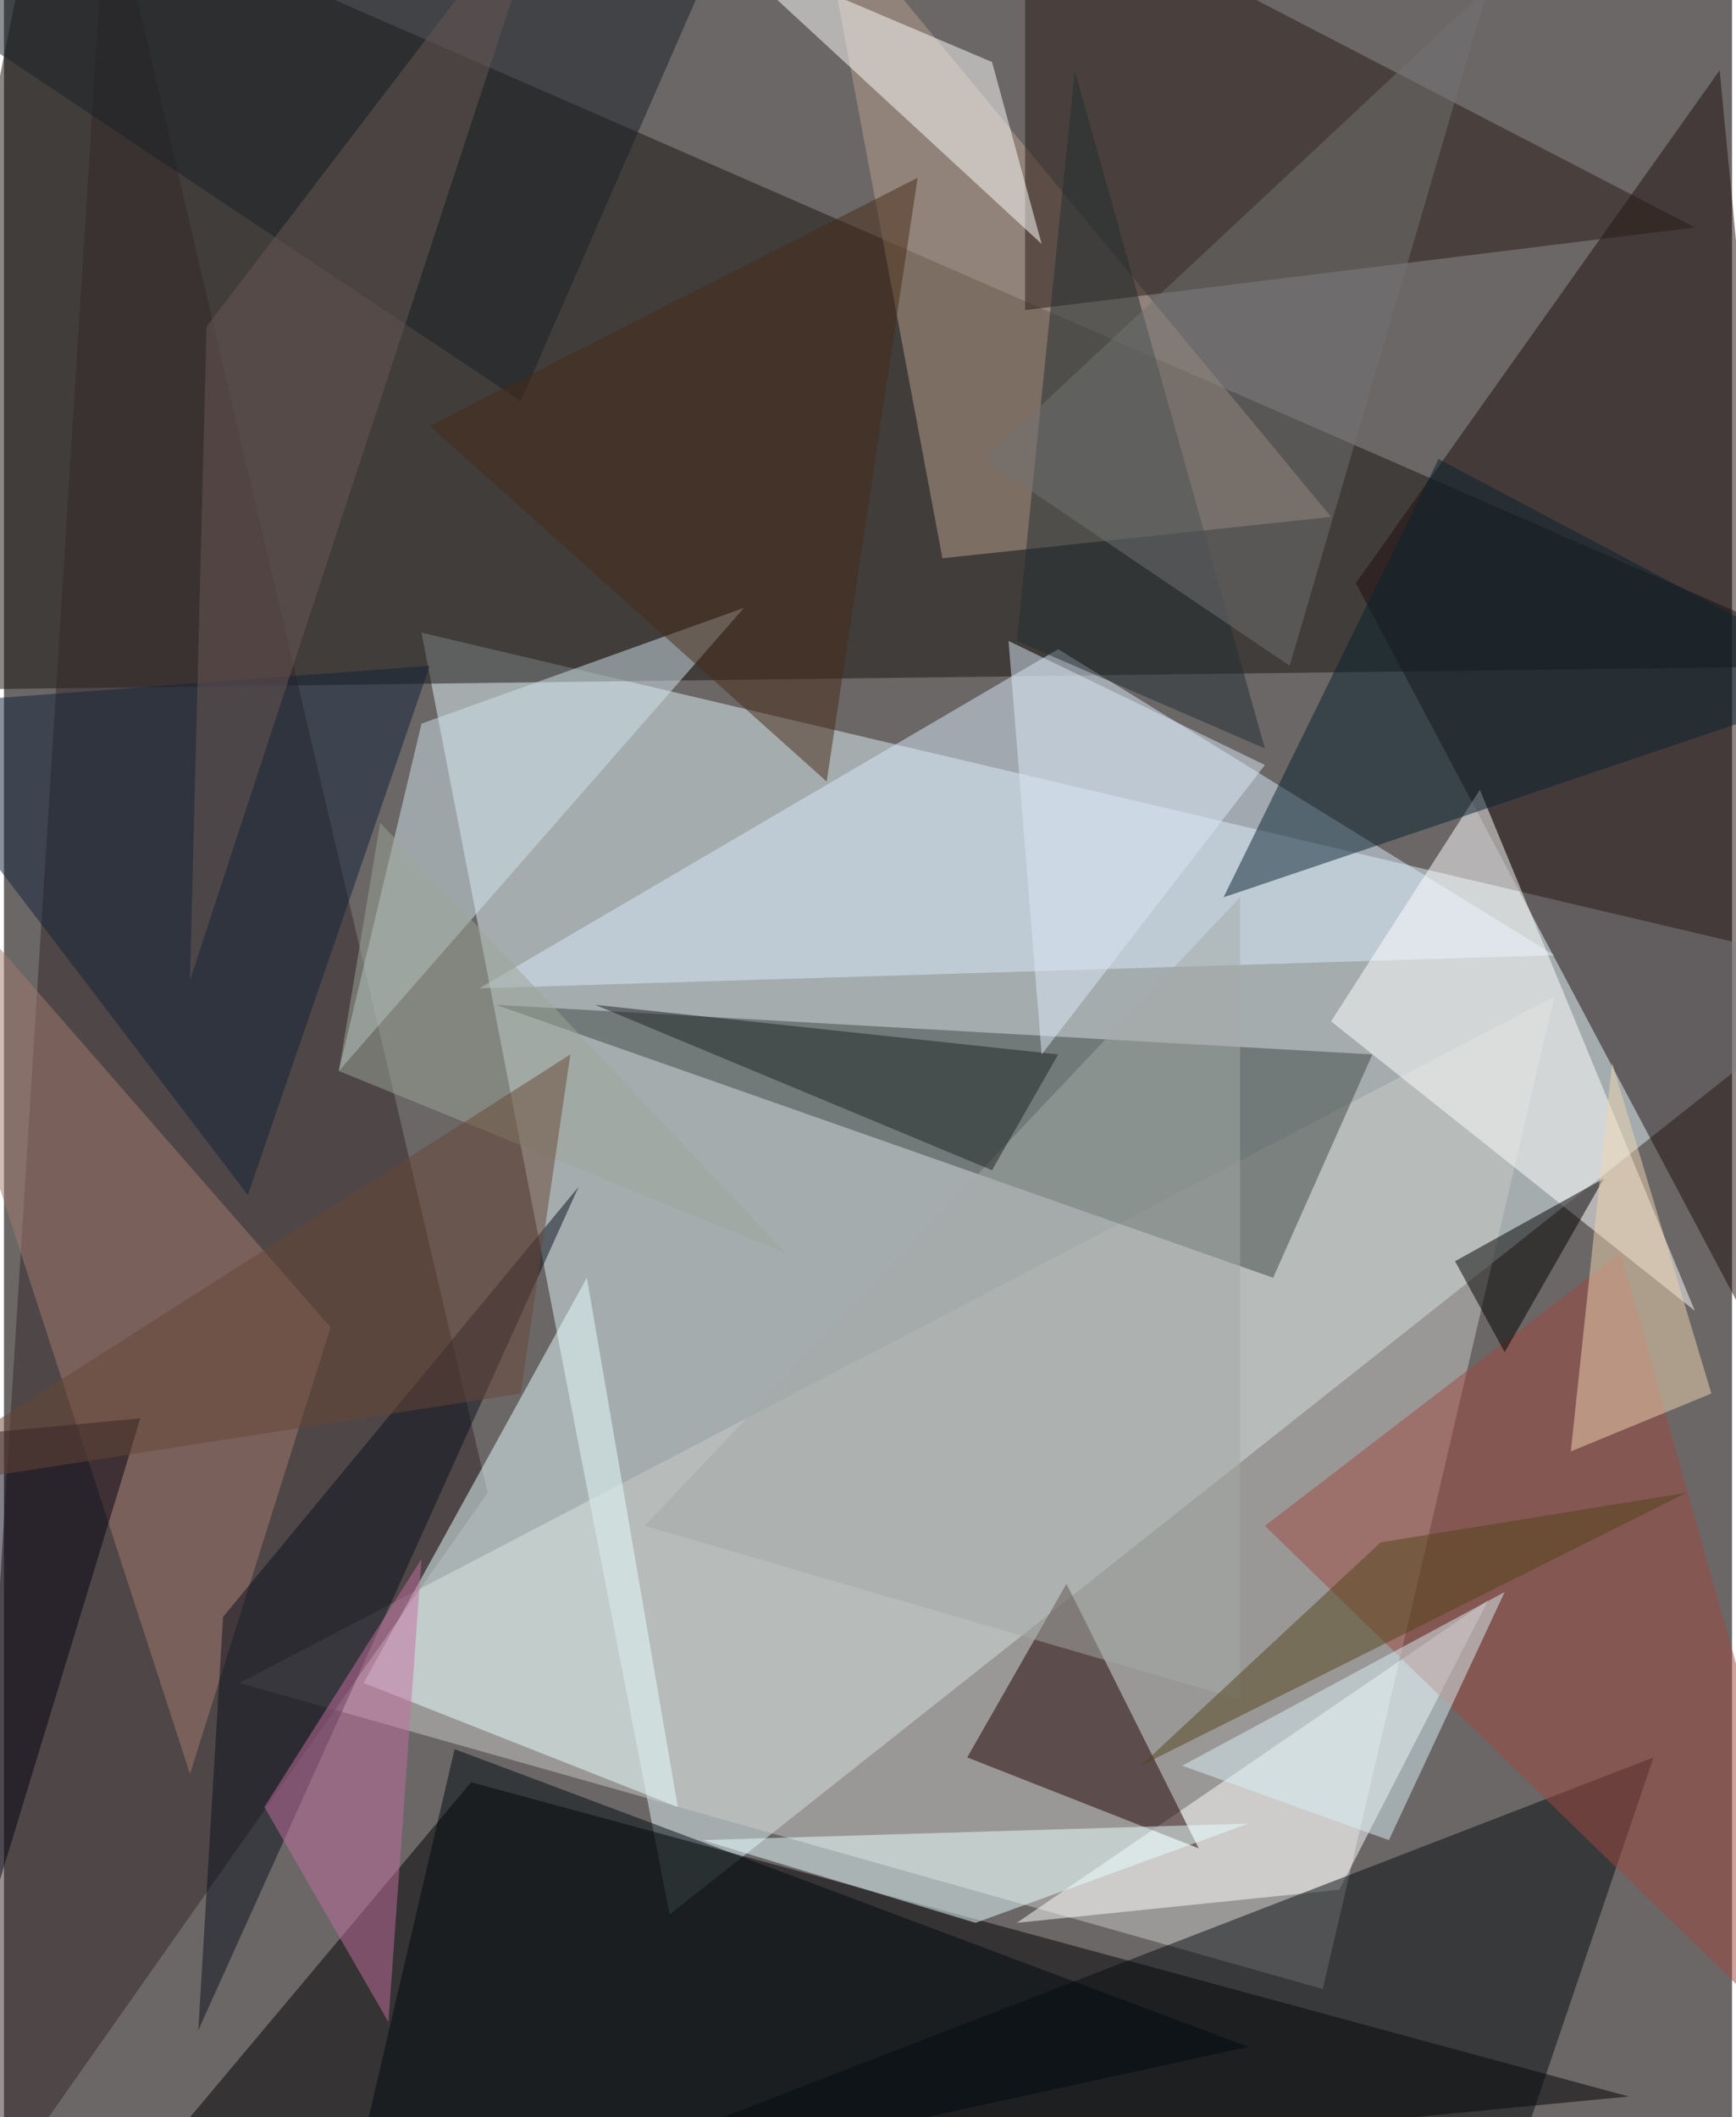 <svg xmlns="http://www.w3.org/2000/svg" width="228" height="278" viewBox="0 0 836 1024"><path fill="#6b6767" d="M0 0h836v1024H0z"/><g fill-opacity=".502"><path fill="#def1f5" d="M322 926l576-456-696-164z"/><path fill="#181411" d="M-62 334L18-62l880 384z"/><path d="M38 1086l188-224 560 152z"/><path fill="#cac9c5" d="M750 482L114 814l524 148z"/><path fill="#210f0f" d="M830 34l68 708-244-460z"/><path fill="#d9eafa" d="M230 478l520-16-240-148z"/><path fill="#342728" d="M-22 1086L50-62l184 784z"/><path fill="#3f4943" d="M614 618L238 486l424 24z"/><path fill="#e8ffff" d="M326 874l-44-256-108 196z"/><path fill="#b79f8c" d="M394-50l248 300-188 20z"/><path fill="#fff" d="M646 914l72-140-228 156z"/><path fill="#060d11" d="M798 850l-80 236-396-52z"/><path fill="#281a15" d="M818 110L494-58v208z"/><path fill="#1e0000" d="M578 894l-112-44 48-84z"/><path fill="#fff" d="M642 494l176 140-104-252z"/><path fill="#a37a6f" d="M-62 390L90 858l68-216z"/><path fill="#cfe4eb" d="M358 294l-156 56-40 168z"/><path fill="#09222f" d="M590 434l308-104-204-108z"/><path fill="#fffffc" d="M346-26l156 144-24-88z"/><path fill="#000a0e" d="M162 1086l56-240 384 144z"/><path fill="#9d4940" d="M898 1018L610 738l172-132z"/><path fill="#122238" d="M118 578l88-256-268 20z"/><path fill="#e8feff" d="M338 890l264-8-132 48z"/><path fill="#020000" d="M774 570l-72 40 24 44z"/><path fill="#0c111f" d="M106 782l172-208L94 982z"/><path fill="#192126" d="M-62-14l312 208 96-220z"/><path fill="#a4a9a5" d="M598 822l-288-84 288-304z"/><path fill="#f0d4af" d="M826 674l-68 28 20-188z"/><path fill="#1f2324" d="M286 486l224 24-32 56z"/><path fill="#472b17" d="M398 378L206 206 442 86z"/><path fill="#c46e9f" d="M126 874l60 104 16-224z"/><path fill="#6a5855" d="M90 474l8-316L266-62z"/><path fill="#daf0f6" d="M670 890l-100-36 156-84z"/><path fill="#040110" d="M66 686l-84 276-44-264z"/><path fill="#222e33" d="M518 34l-28 276 120 52z"/><path fill="#737372" d="M718-6L474 222l148 100z"/><path fill="#d9e7f5" d="M486 310l124 60-108 140z"/><path fill="#9ca597" d="M182 398l-20 120 216 88z"/><path fill="#694737" d="M-58 722l332-212-24 164z"/><path fill="#53441b" d="M814 722L550 854l116-108z"/></g></svg>